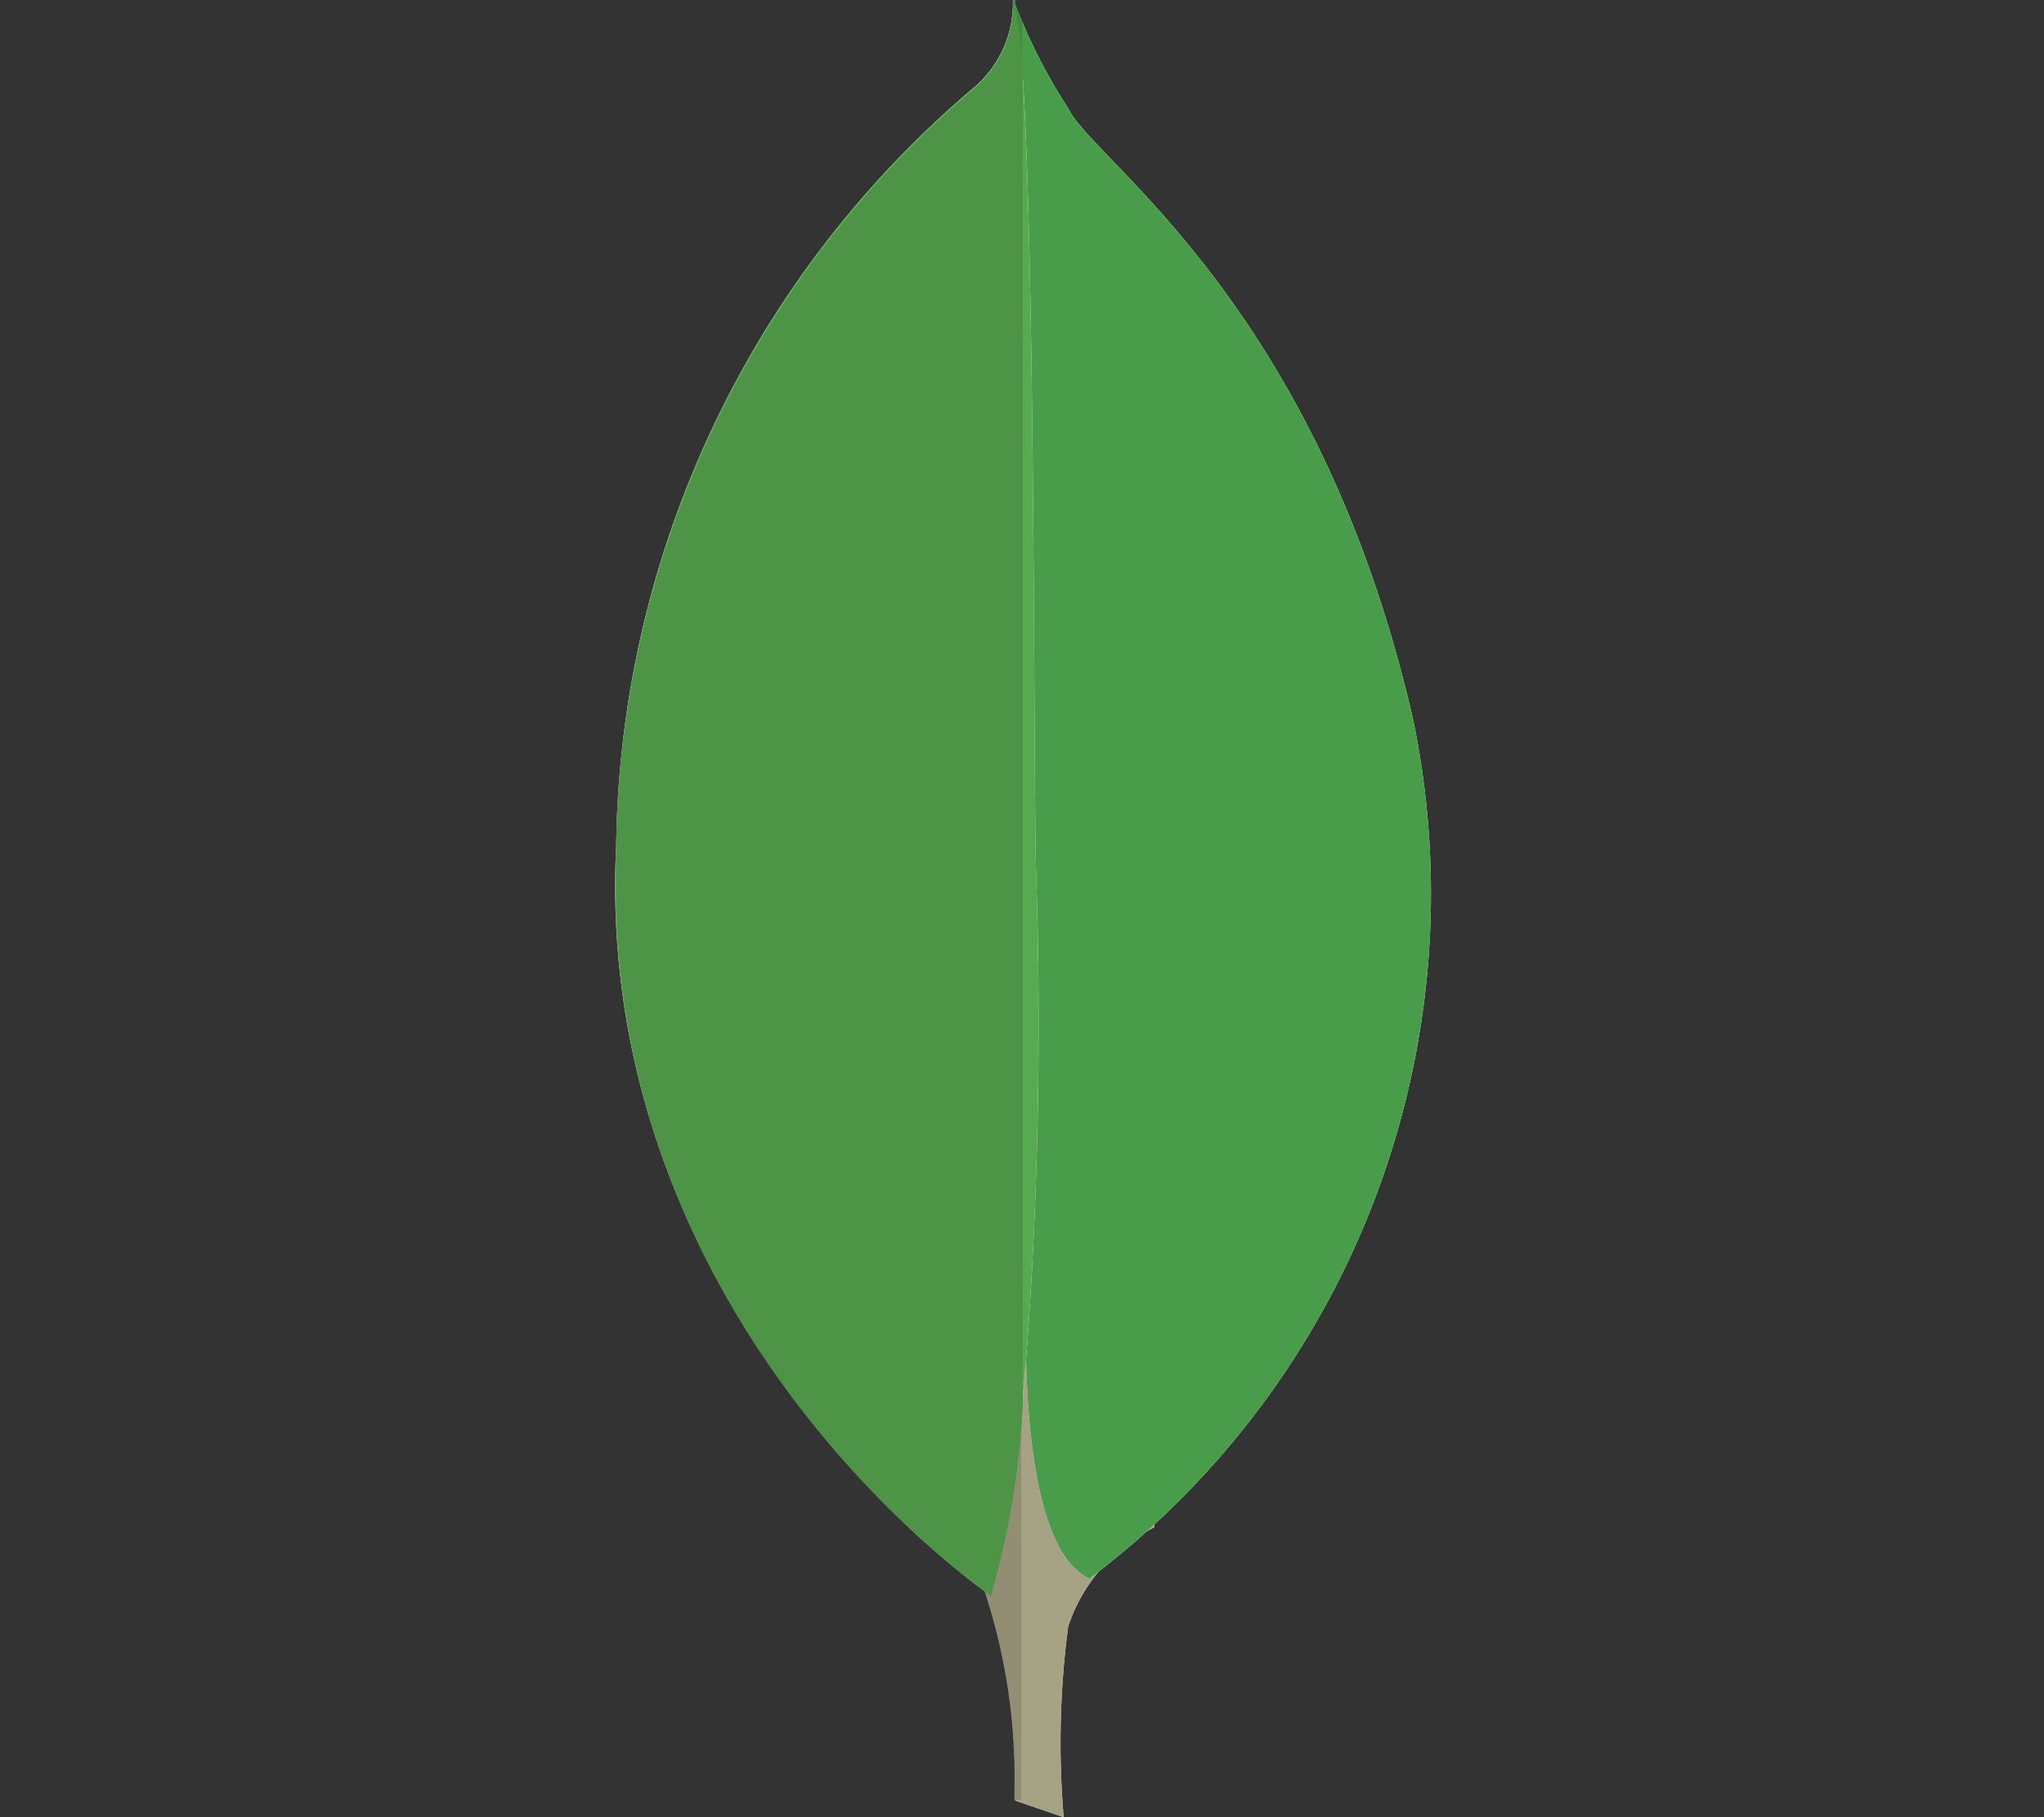 <svg id="Layer_1" data-name="Layer 1" xmlns="http://www.w3.org/2000/svg" viewBox="0 0 27 24"><rect x="0" y="0" width="27" height="24" fill="#333333" stroke="none"/><defs><style>.cls-1{fill:#fff;}.cls-2{fill:#a6a385;}.cls-3{fill:#499d4a;}.cls-4{fill:#58aa50;}.cls-5{fill:#918e74;}.cls-6{fill:#408940;}.cls-7{fill:#4d9446;}</style></defs><title>mg</title><path class="cls-1" d="M14.05,24l-.64-.22s.08-3.26-1.09-3.49c-.78-.9.12-38.34,2.93-.12a2.26,2.26,0,0,0-1.14,1.31A11.72,11.72,0,0,0,14.05,24Z"/><path class="cls-2" d="M14.05,24l-.64-.22s.08-3.26-1.09-3.49c-.78-.9.12-38.34,2.93-.12a2.26,2.26,0,0,0-1.14,1.31A11.72,11.72,0,0,0,14.05,24Z"/><path class="cls-1" d="M14.39,20.85A11.33,11.33,0,0,0,18.67,9.52C17.41,4,14.44,2.13,14.11,1.43a7.41,7.41,0,0,1-.7-1.37l.23,15.48s-.48,4.73.75,5.31Z"/><path class="cls-3" d="M14.39,20.85A11.33,11.33,0,0,0,18.67,9.52C17.41,4,14.44,2.13,14.11,1.43a7.41,7.41,0,0,1-.7-1.37l.23,15.48s-.48,4.73.75,5.31Z"/><path class="cls-1" d="M13.08,21.06s-5.25-3.59-4.94-9.9a13.32,13.32,0,0,1,4.72-10A1.46,1.46,0,0,0,13.38,0c.32.7.26,10.49.31,11.64.14,4.44-.25,8.57-.61,9.42Z"/><path class="cls-4" d="M13.08,21.06s-5.25-3.59-4.94-9.9a13.32,13.32,0,0,1,4.72-10A1.46,1.46,0,0,0,13.38,0c.32.7.26,10.49.31,11.64.14,4.44-.25,8.57-.61,9.42Z"/><path class="cls-5" d="M13.5,18.55a11.09,11.09,0,0,1-.42,2.5L13,21a7.88,7.88,0,0,1,.4,2.65v.12h0l.09,0V18.55Z"/><path class="cls-6" d="M13.41.06h0v0c0,.15.06.42.09.78V.29c-.06-.14-.09-.23-.09-.23Z"/><path class="cls-7" d="M13.38,0a1.43,1.43,0,0,1-.52,1.18,13.38,13.38,0,0,0-4.72,10c0,.18,0,.36,0,.55,0,6,4.95,9.35,4.95,9.35a11.34,11.34,0,0,0,.42-2.51V.88A5.81,5.81,0,0,0,13.41.1h0a.62.62,0,0,0,0-.1Z"/></svg>